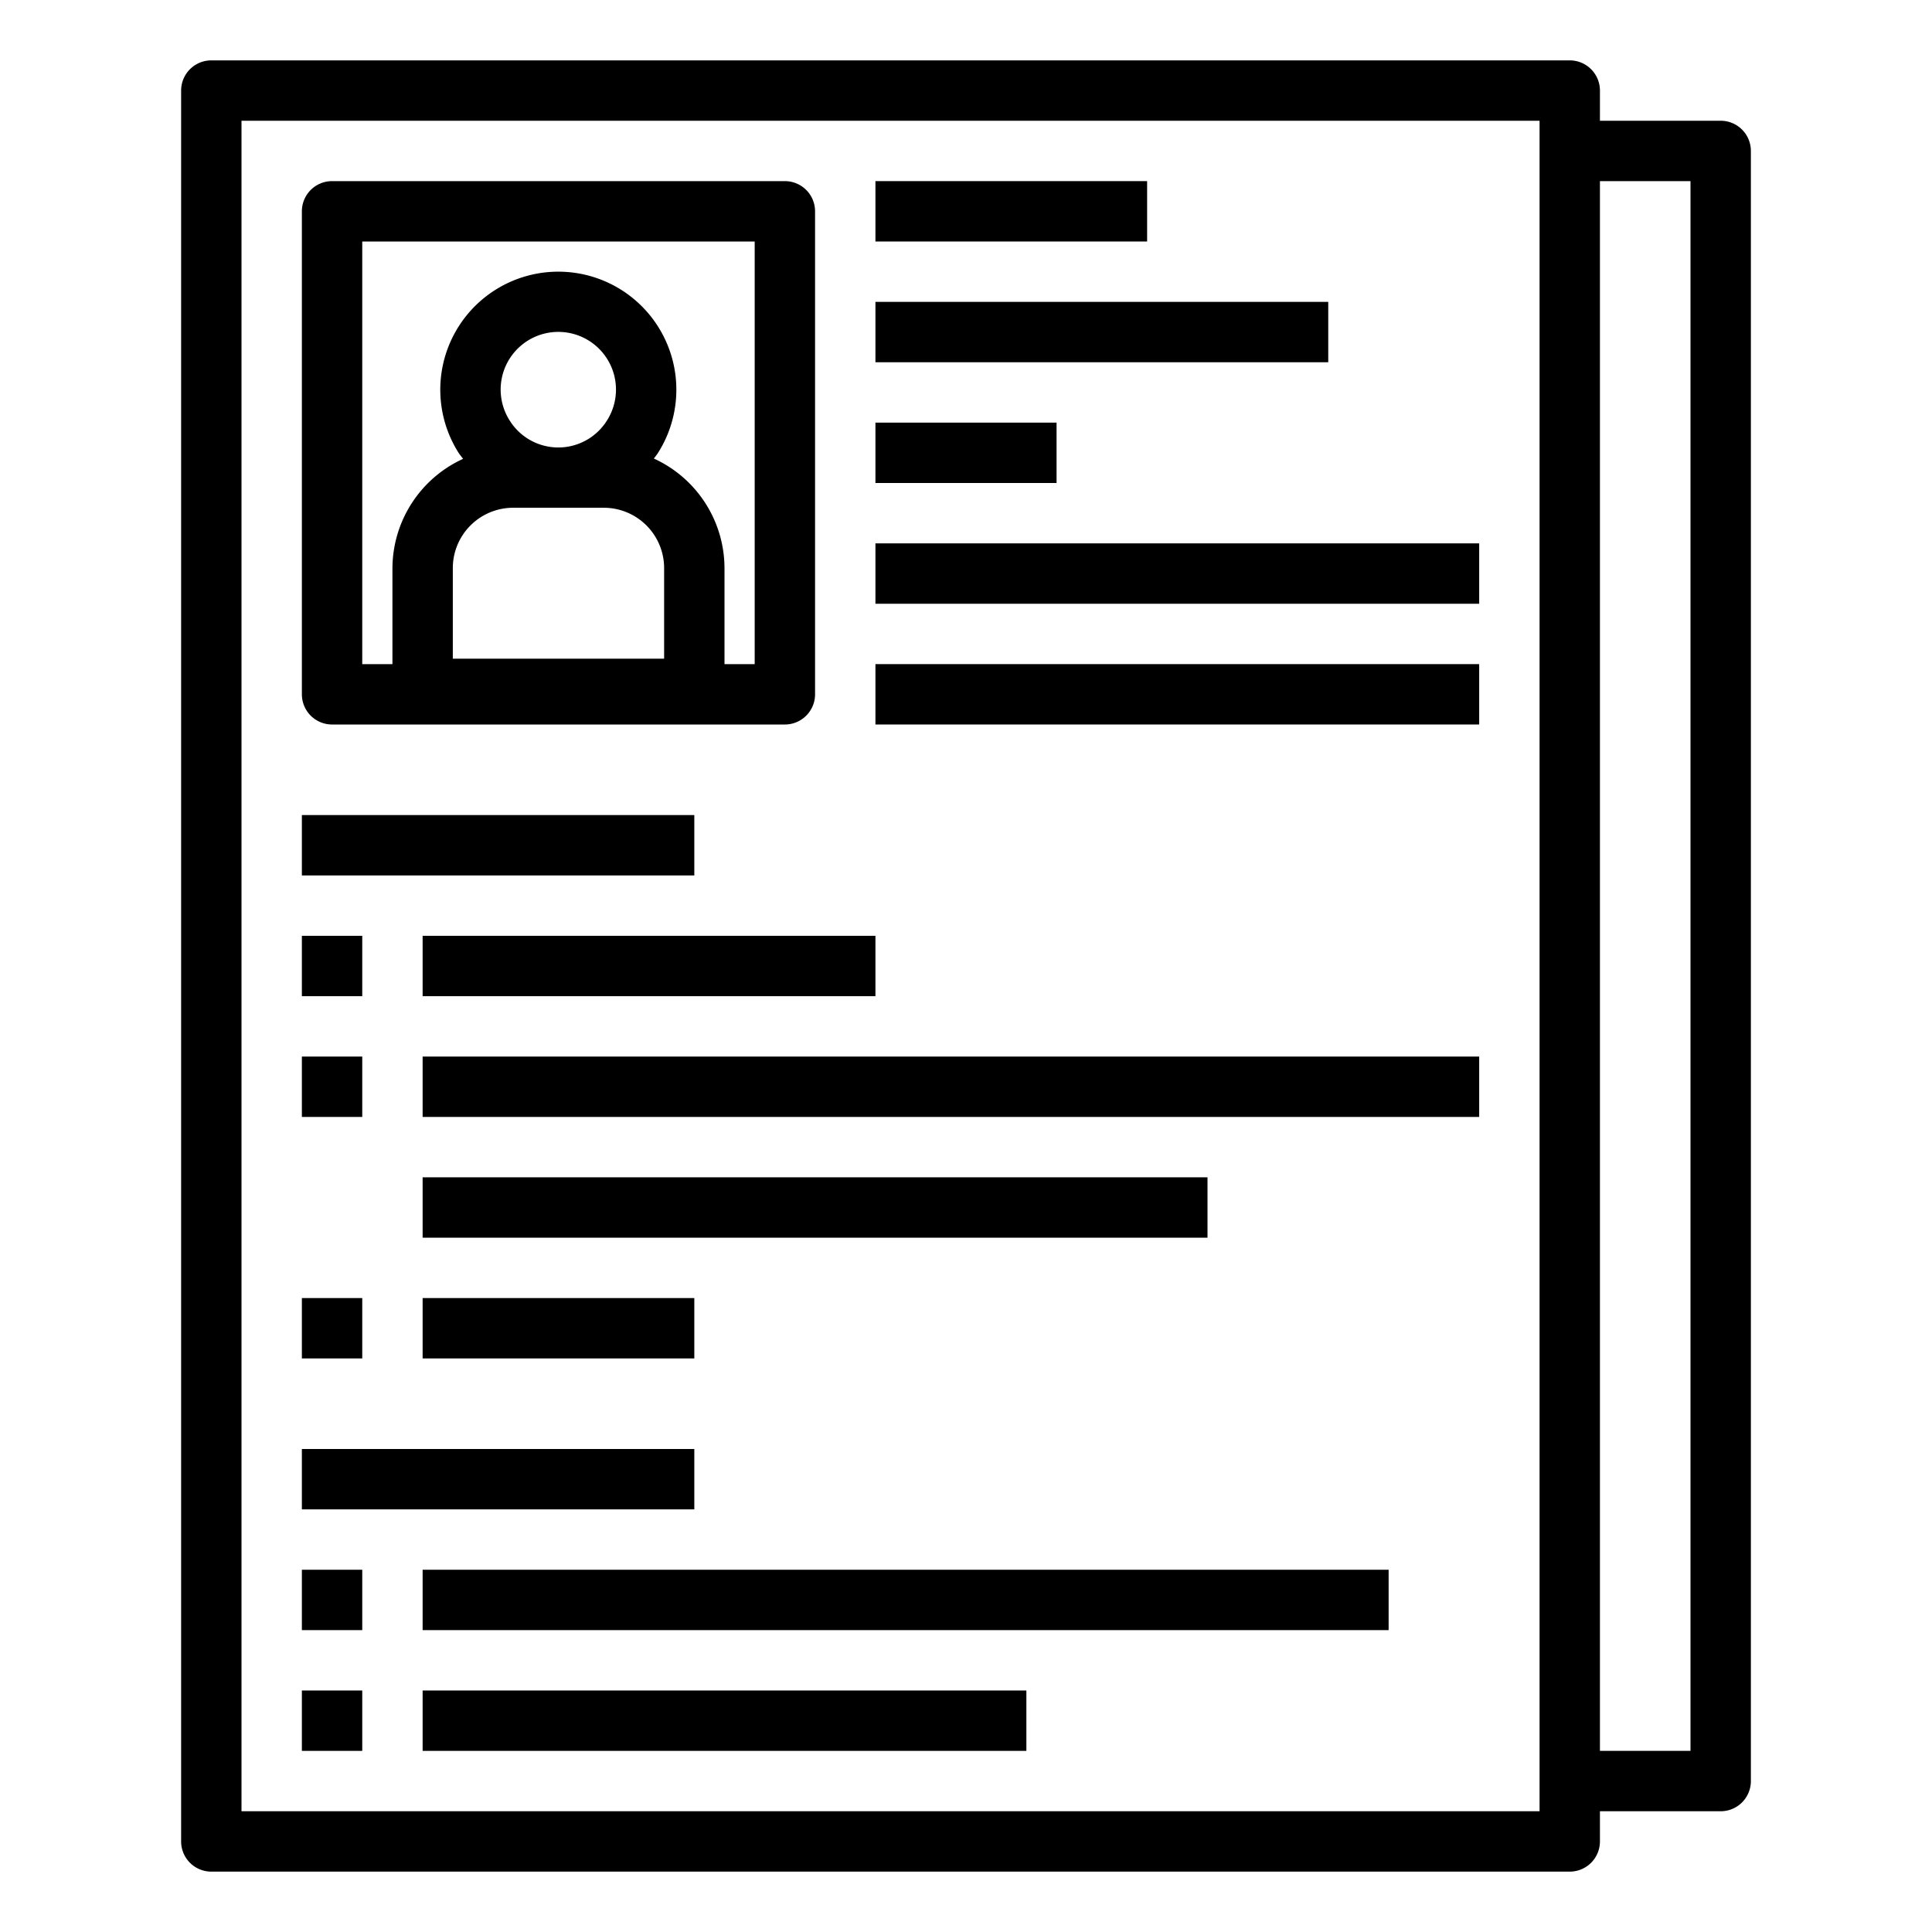 <svg height='300px' width='300px'  fill="#000000" xmlns="http://www.w3.org/2000/svg" viewBox="0 0 64 64" x="0px" y="0px"><title>resume-profile-cv-contract-job-business</title><g><rect x="10" y="56" width="2" height="2"></rect><path d="M11,24H26a1,1,0,0,0,1-1V7a1,1,0,0,0-1-1H11a1,1,0,0,0-1,1V23A1,1,0,0,0,11,24Zm9.1-10.06a1.9,1.9,0,0,1-3.21,0,1.91,1.91,0,1,1,3.21,0ZM17,16.82h3a2,2,0,0,1,2,2v3H15v-3A2,2,0,0,1,17,16.82ZM12,8H25V22H24V18.82a4,4,0,0,0-2.34-3.63l.12-.16a3.91,3.91,0,1,0-6.57,0l.13.17A4,4,0,0,0,13,18.82V22H12Z"></path><rect x="29" y="6" width="9" height="2"></rect><rect x="29" y="10" width="15" height="2"></rect><rect x="29" y="14" width="6" height="2"></rect><rect x="29" y="18" width="20" height="2"></rect><rect x="29" y="22" width="20" height="2"></rect><rect x="14" y="56" width="20" height="2"></rect><rect x="14" y="52" width="32" height="2"></rect><rect x="10" y="52" width="2" height="2"></rect><rect x="14" y="31" width="15" height="2"></rect><rect x="10" y="31" width="2" height="2"></rect><rect x="14" y="43" width="9" height="2"></rect><rect x="10" y="43" width="2" height="2"></rect><rect x="14" y="35" width="35" height="2"></rect><rect x="14" y="39" width="26" height="2"></rect><rect x="10" y="35" width="2" height="2"></rect><rect x="10" y="48" width="13" height="2"></rect><rect x="10" y="27" width="13" height="2"></rect><path d="M57,4H53V3a1,1,0,0,0-1-1H7A1,1,0,0,0,6,3V61a1,1,0,0,0,1,1H52a1,1,0,0,0,1-1V60h4a1,1,0,0,0,1-1V5A1,1,0,0,0,57,4ZM51,60H8V4H51V60Zm5-2H53V6h3Z"></path></g></svg>